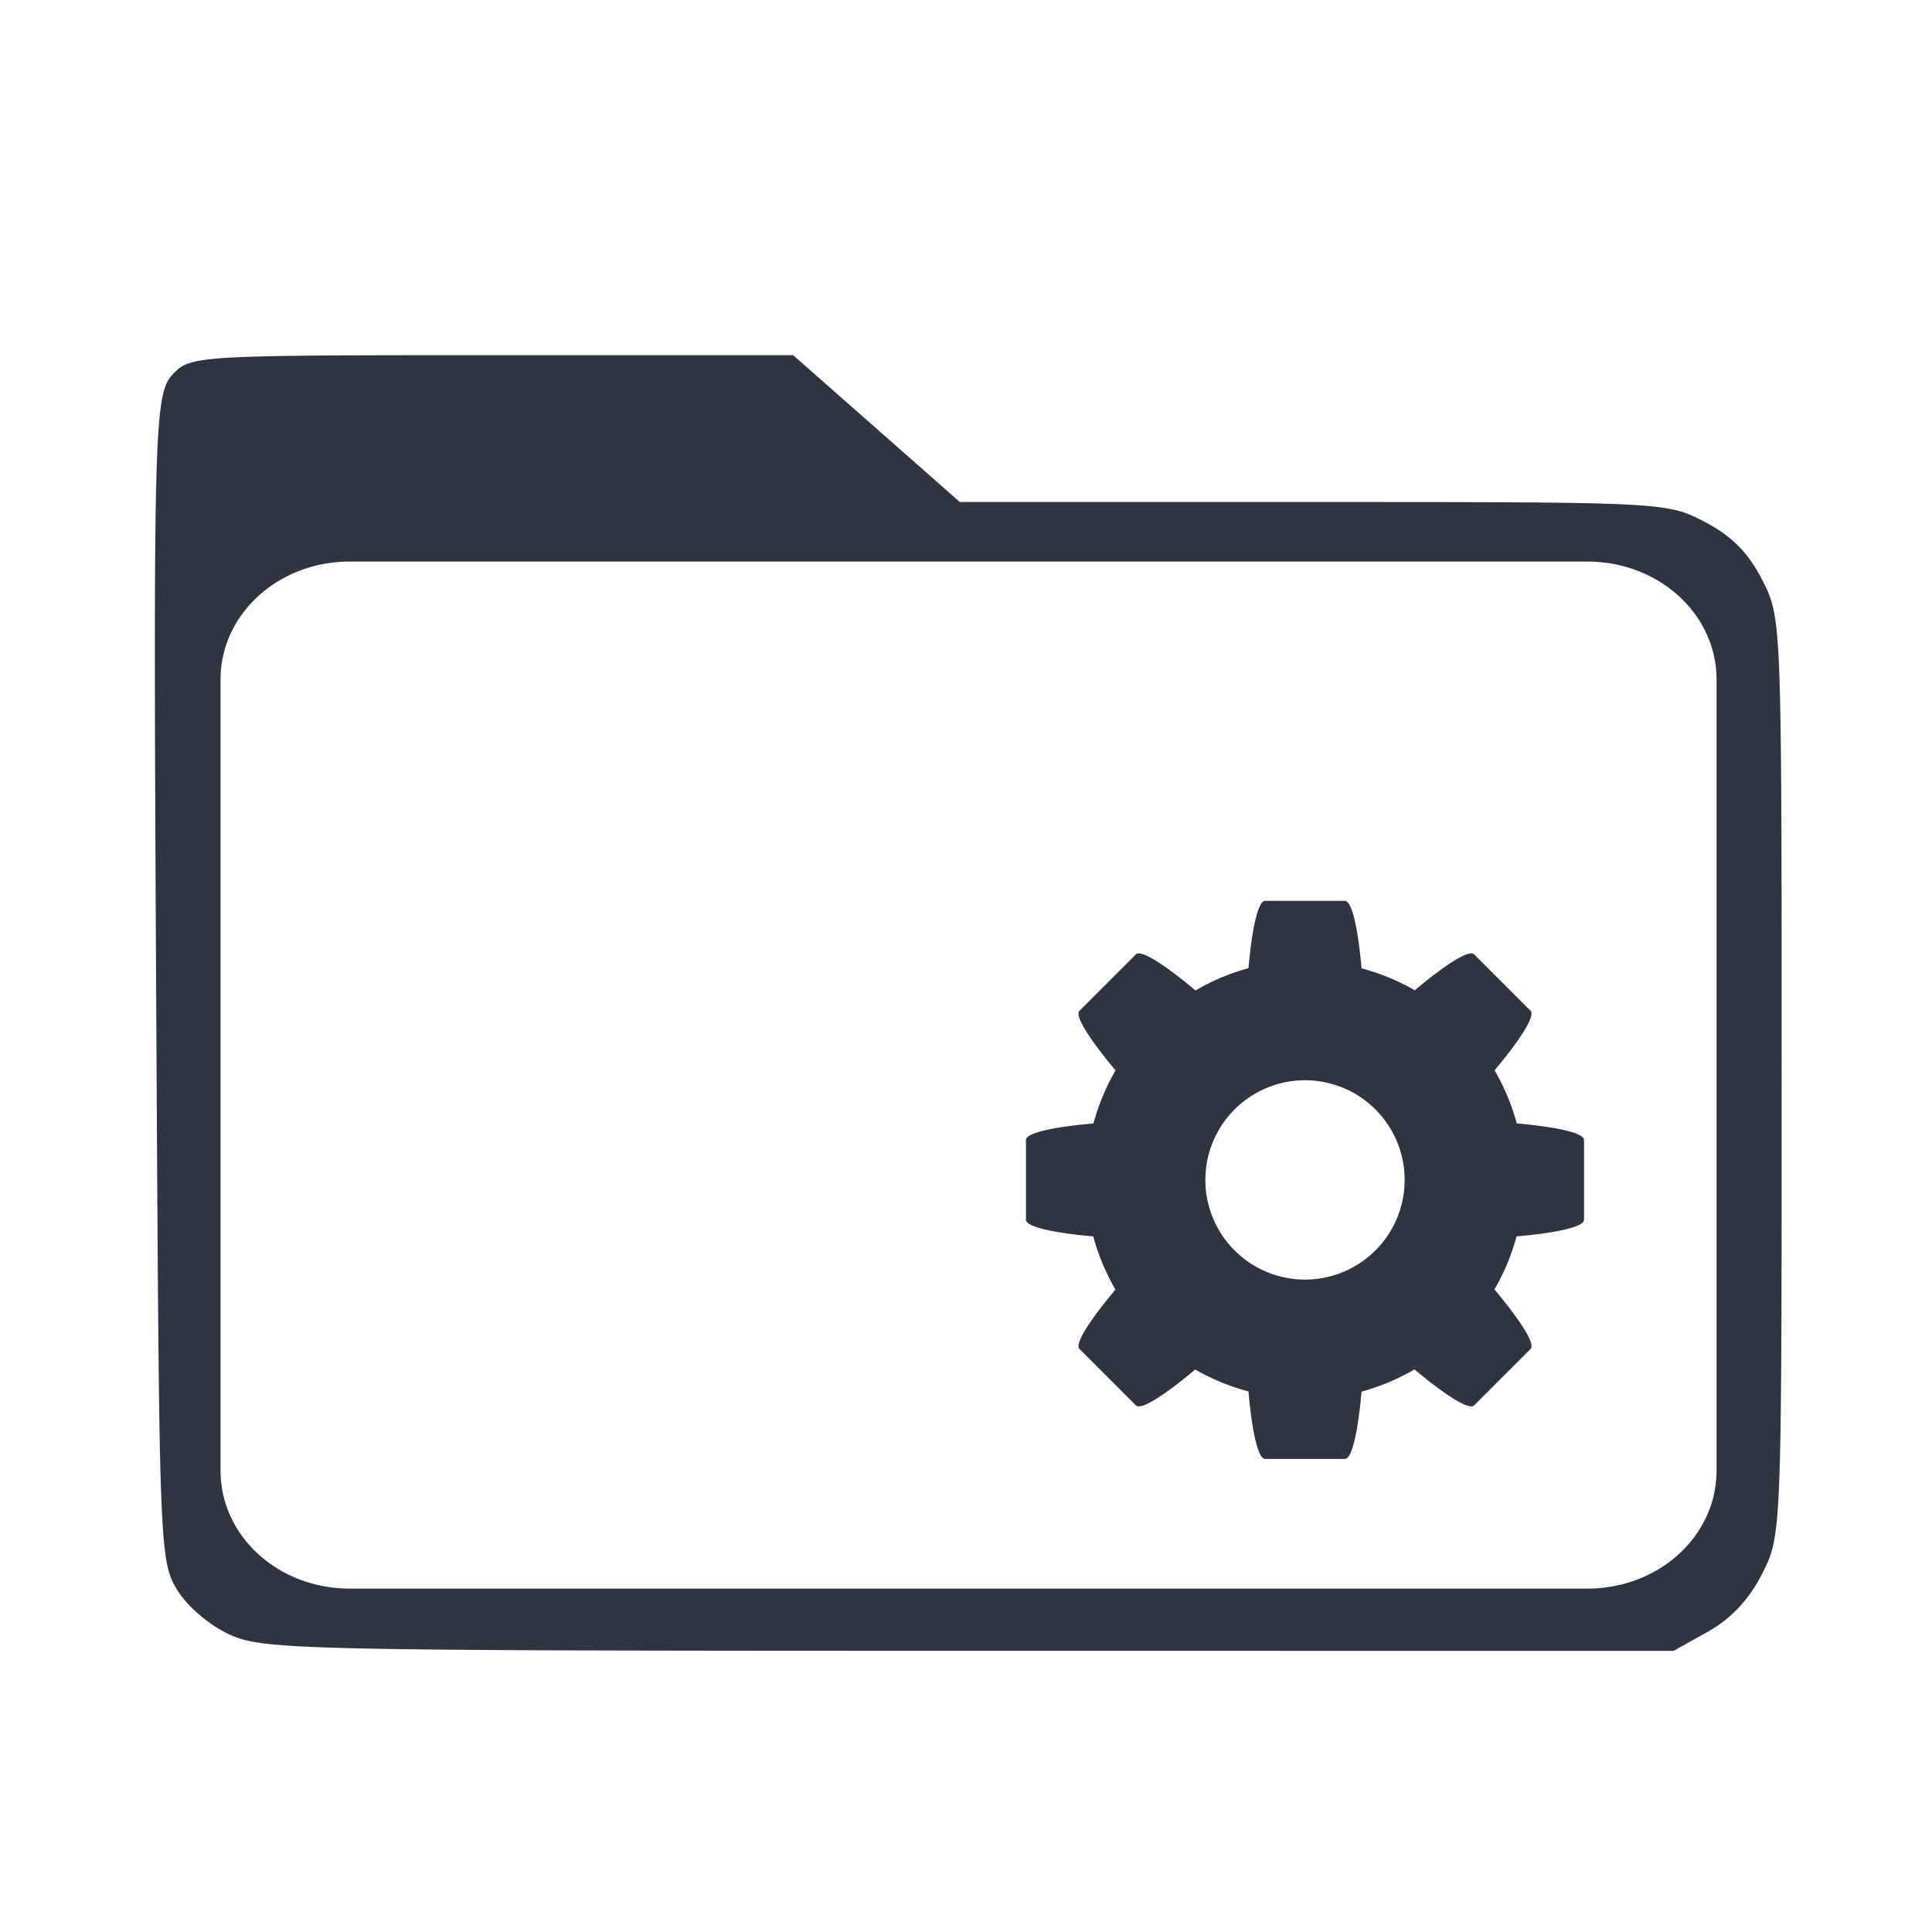 <?xml version='1.0' encoding='UTF-8'?>
<svg xmlns:inkscape="http://www.inkscape.org/namespaces/inkscape" xmlns:sodipodi="http://sodipodi.sourceforge.net/DTD/sodipodi-0.dtd" xmlns="http://www.w3.org/2000/svg" xmlns:svg="http://www.w3.org/2000/svg" xmlns:rdf="http://www.w3.org/1999/02/22-rdf-syntax-ns#" xmlns:cc="http://creativecommons.org/ns#" xmlns:dc="http://purl.org/dc/elements/1.1/" width="64" height="64" version="1.1" id="svg73" sodipodi:docname="folder-script.svg" inkscape:version="1.4.2 (ebf0e940d0, 2025-05-08)">
  <sodipodi:namedview pagecolor="#f5f7fa" bordercolor="#666666" borderopacity="1" objecttolerance="10" gridtolerance="10" guidetolerance="10" inkscape:pageopacity="0" inkscape:pageshadow="2" inkscape:window-width="2560" inkscape:window-height="1372" id="namedview75" showgrid="false" inkscape:zoom="6.2890628" inkscape:cx="11.925465" inkscape:cy="22.896893" inkscape:window-x="0" inkscape:window-y="0" inkscape:window-maximized="1" inkscape:current-layer="svg73" inkscape:document-rotation="0" inkscape:pagecheckerboard="0" inkscape:showpageshadow="2" inkscape:deskcolor="#d1d1d1"/>
  <defs id="defs29">
    <style id="current-color-scheme" type="text/css">.ColorScheme-Text {color:#2e3440} .ColorScheme-Highlight {color:#3b4252}</style>
  </defs>
  <path id="path1575" style="opacity:1;fill:#2e3440;fill-opacity:1;stroke:none;stroke-width:0.65" class="ColorScheme-Text" d="M 17.726 13.611 C 9.02 13.611 8.653 13.631 8.153 14.131 C 7.513 14.771 7.501 15.259 7.613 35.468 C 7.69 49.464 7.71 49.935 8.224 50.784 C 8.529 51.289 9.206 51.866 9.82 52.144 C 10.831 52.604 11.974 52.628 32.091 52.629 L 53.296 52.631 L 54.337 52.049 C 55.023 51.665 55.578 51.071 55.963 50.307 C 56.548 49.147 56.549 49.141 56.549 35.337 C 56.549 21.529 56.549 21.527 55.963 20.378 C 55.547 19.561 55.045 19.055 54.23 18.631 C 53.089 18.037 53.031 18.034 42.442 18.034 L 31.801 18.034 L 29.291 15.823 L 26.78 13.611 L 17.726 13.611 z M 13.43 19.827 L 50.697 19.827 C 52.853 19.827 54.589 21.412 54.589 23.38 L 54.589 47.205 C 54.589 49.173 52.853 50.756 50.697 50.756 L 13.43 50.756 C 11.273 50.756 9.537 49.173 9.537 47.205 L 9.537 23.38 C 9.537 21.412 11.273 19.827 13.43 19.827 z M 40.985 30.046 C 40.773 30.071 40.597 30.898 40.493 32.072 A 6.602 6.603 0 0 0 38.898 32.743 C 37.977 31.97 37.256 31.503 37.103 31.656 L 35.404 33.355 C 35.251 33.509 35.718 34.229 36.491 35.15 A 6.602 6.603 0 0 0 35.825 36.747 C 34.629 36.852 33.792 37.031 33.792 37.247 L 33.792 39.648 C 33.792 39.864 34.627 40.045 35.819 40.15 A 6.602 6.603 0 0 0 36.487 41.75 C 35.716 42.67 35.251 43.387 35.404 43.54 L 37.103 45.239 C 37.256 45.392 37.972 44.927 38.891 44.158 A 6.602 6.603 0 0 0 40.493 44.818 C 40.598 46.014 40.779 46.851 40.995 46.851 L 43.396 46.851 C 43.612 46.851 43.793 46.016 43.898 44.824 A 6.602 6.603 0 0 0 45.493 44.154 C 46.414 44.927 47.135 45.392 47.288 45.239 L 48.987 43.54 C 49.14 43.387 48.673 42.668 47.9 41.747 A 6.602 6.603 0 0 0 48.566 40.15 C 49.762 40.045 50.599 39.864 50.599 39.648 L 50.599 37.247 C 50.599 37.031 49.764 36.852 48.572 36.747 A 6.602 6.603 0 0 0 47.904 35.147 C 48.675 34.227 49.14 33.508 48.987 33.355 L 47.288 31.656 C 47.135 31.503 46.419 31.968 45.5 32.737 A 6.602 6.603 0 0 0 43.898 32.077 C 43.793 30.881 43.612 30.046 43.396 30.046 L 40.995 30.046 C 40.992 30.046 40.988 30.045 40.985 30.046 z M 42.196 35.447 A 3.001 3.001 0 0 1 45.196 38.448 A 3.001 3.001 0 0 1 42.196 41.45 A 3.001 3.001 0 0 1 39.195 38.448 A 3.001 3.001 0 0 1 42.196 35.447 z " transform="matrix(1.1,0,0,1.1,-3.185,-3.207)"/>
</svg>

